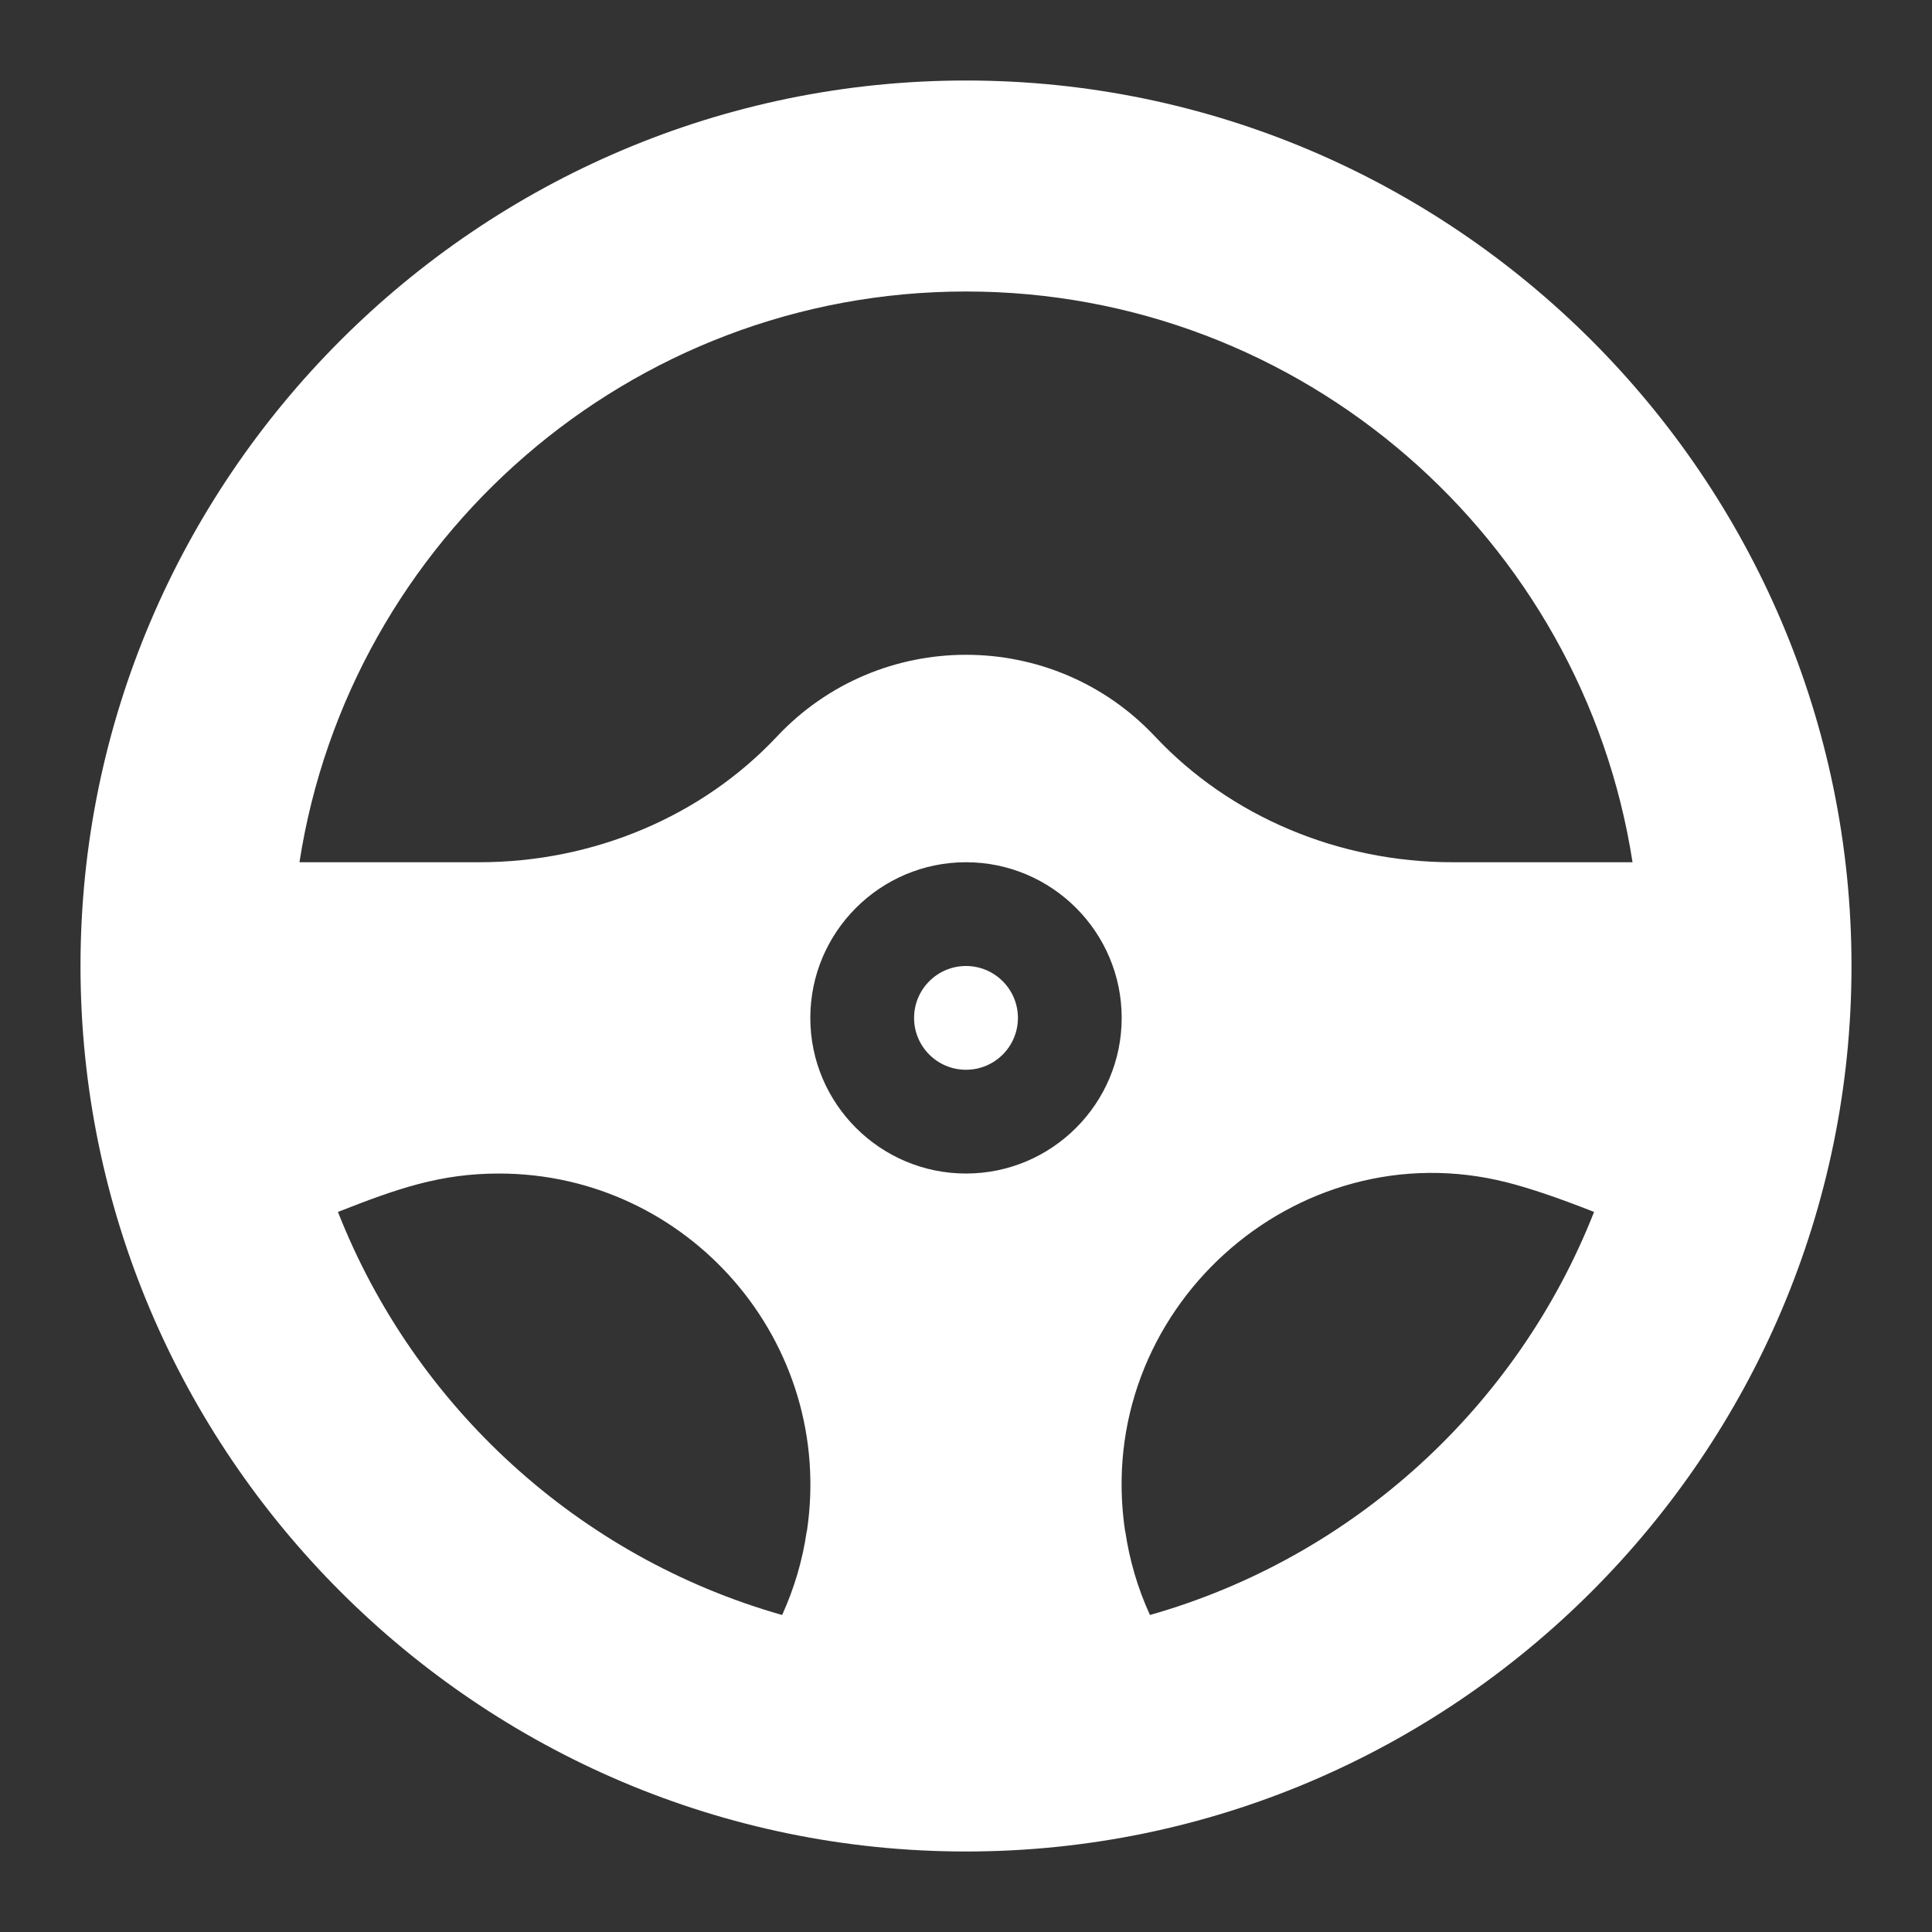 <svg width="24" height="24" viewBox="0 0 24 24" fill="none" xmlns="http://www.w3.org/2000/svg">
<rect x="0" y="0" width="24" height="24" fill="#333333" stroke="none"/>
<path d="M12 13.289C12.356 13.289 12.645 13.001 12.645 12.645C12.645 12.289 12.356 12 12 12C11.644 12 11.355 12.289 11.355 12.645C11.355 13.001 11.644 13.289 12 13.289Z" fill="white"/>
<path d="M12 1C5.943 1 1 5.944 1 12C1 18.057 5.944 23 12 23C18.057 23 23 18.056 23 12C23 5.943 18.056 1 12 1ZM12 3.621C16.182 3.621 19.658 6.701 20.28 10.711H18.044C16.627 10.711 15.281 10.142 14.35 9.151C13.079 7.795 10.922 7.795 9.65 9.151C8.719 10.142 7.373 10.711 5.955 10.711H3.72C4.342 6.701 7.818 3.621 12 3.621ZM12 14.578C10.934 14.578 10.066 13.711 10.066 12.645C10.066 11.578 10.934 10.711 12 10.711C13.066 10.711 13.934 11.578 13.934 12.645C13.934 13.711 13.066 14.578 12 14.578ZM4.198 15.055C4.936 14.765 5.468 14.578 6.199 14.578C8.549 14.578 10.377 16.672 10.023 19.025H10.021C9.969 19.385 9.865 19.734 9.716 20.062C7.191 19.346 5.148 17.473 4.198 15.055ZM14.285 20.062C14.131 19.725 14.03 19.376 13.979 19.025H13.977C13.565 16.283 16.096 14.021 18.719 14.688C18.996 14.758 19.342 14.874 19.802 15.055C18.852 17.473 16.809 19.346 14.285 20.062Z" fill="white"/>
</svg>
